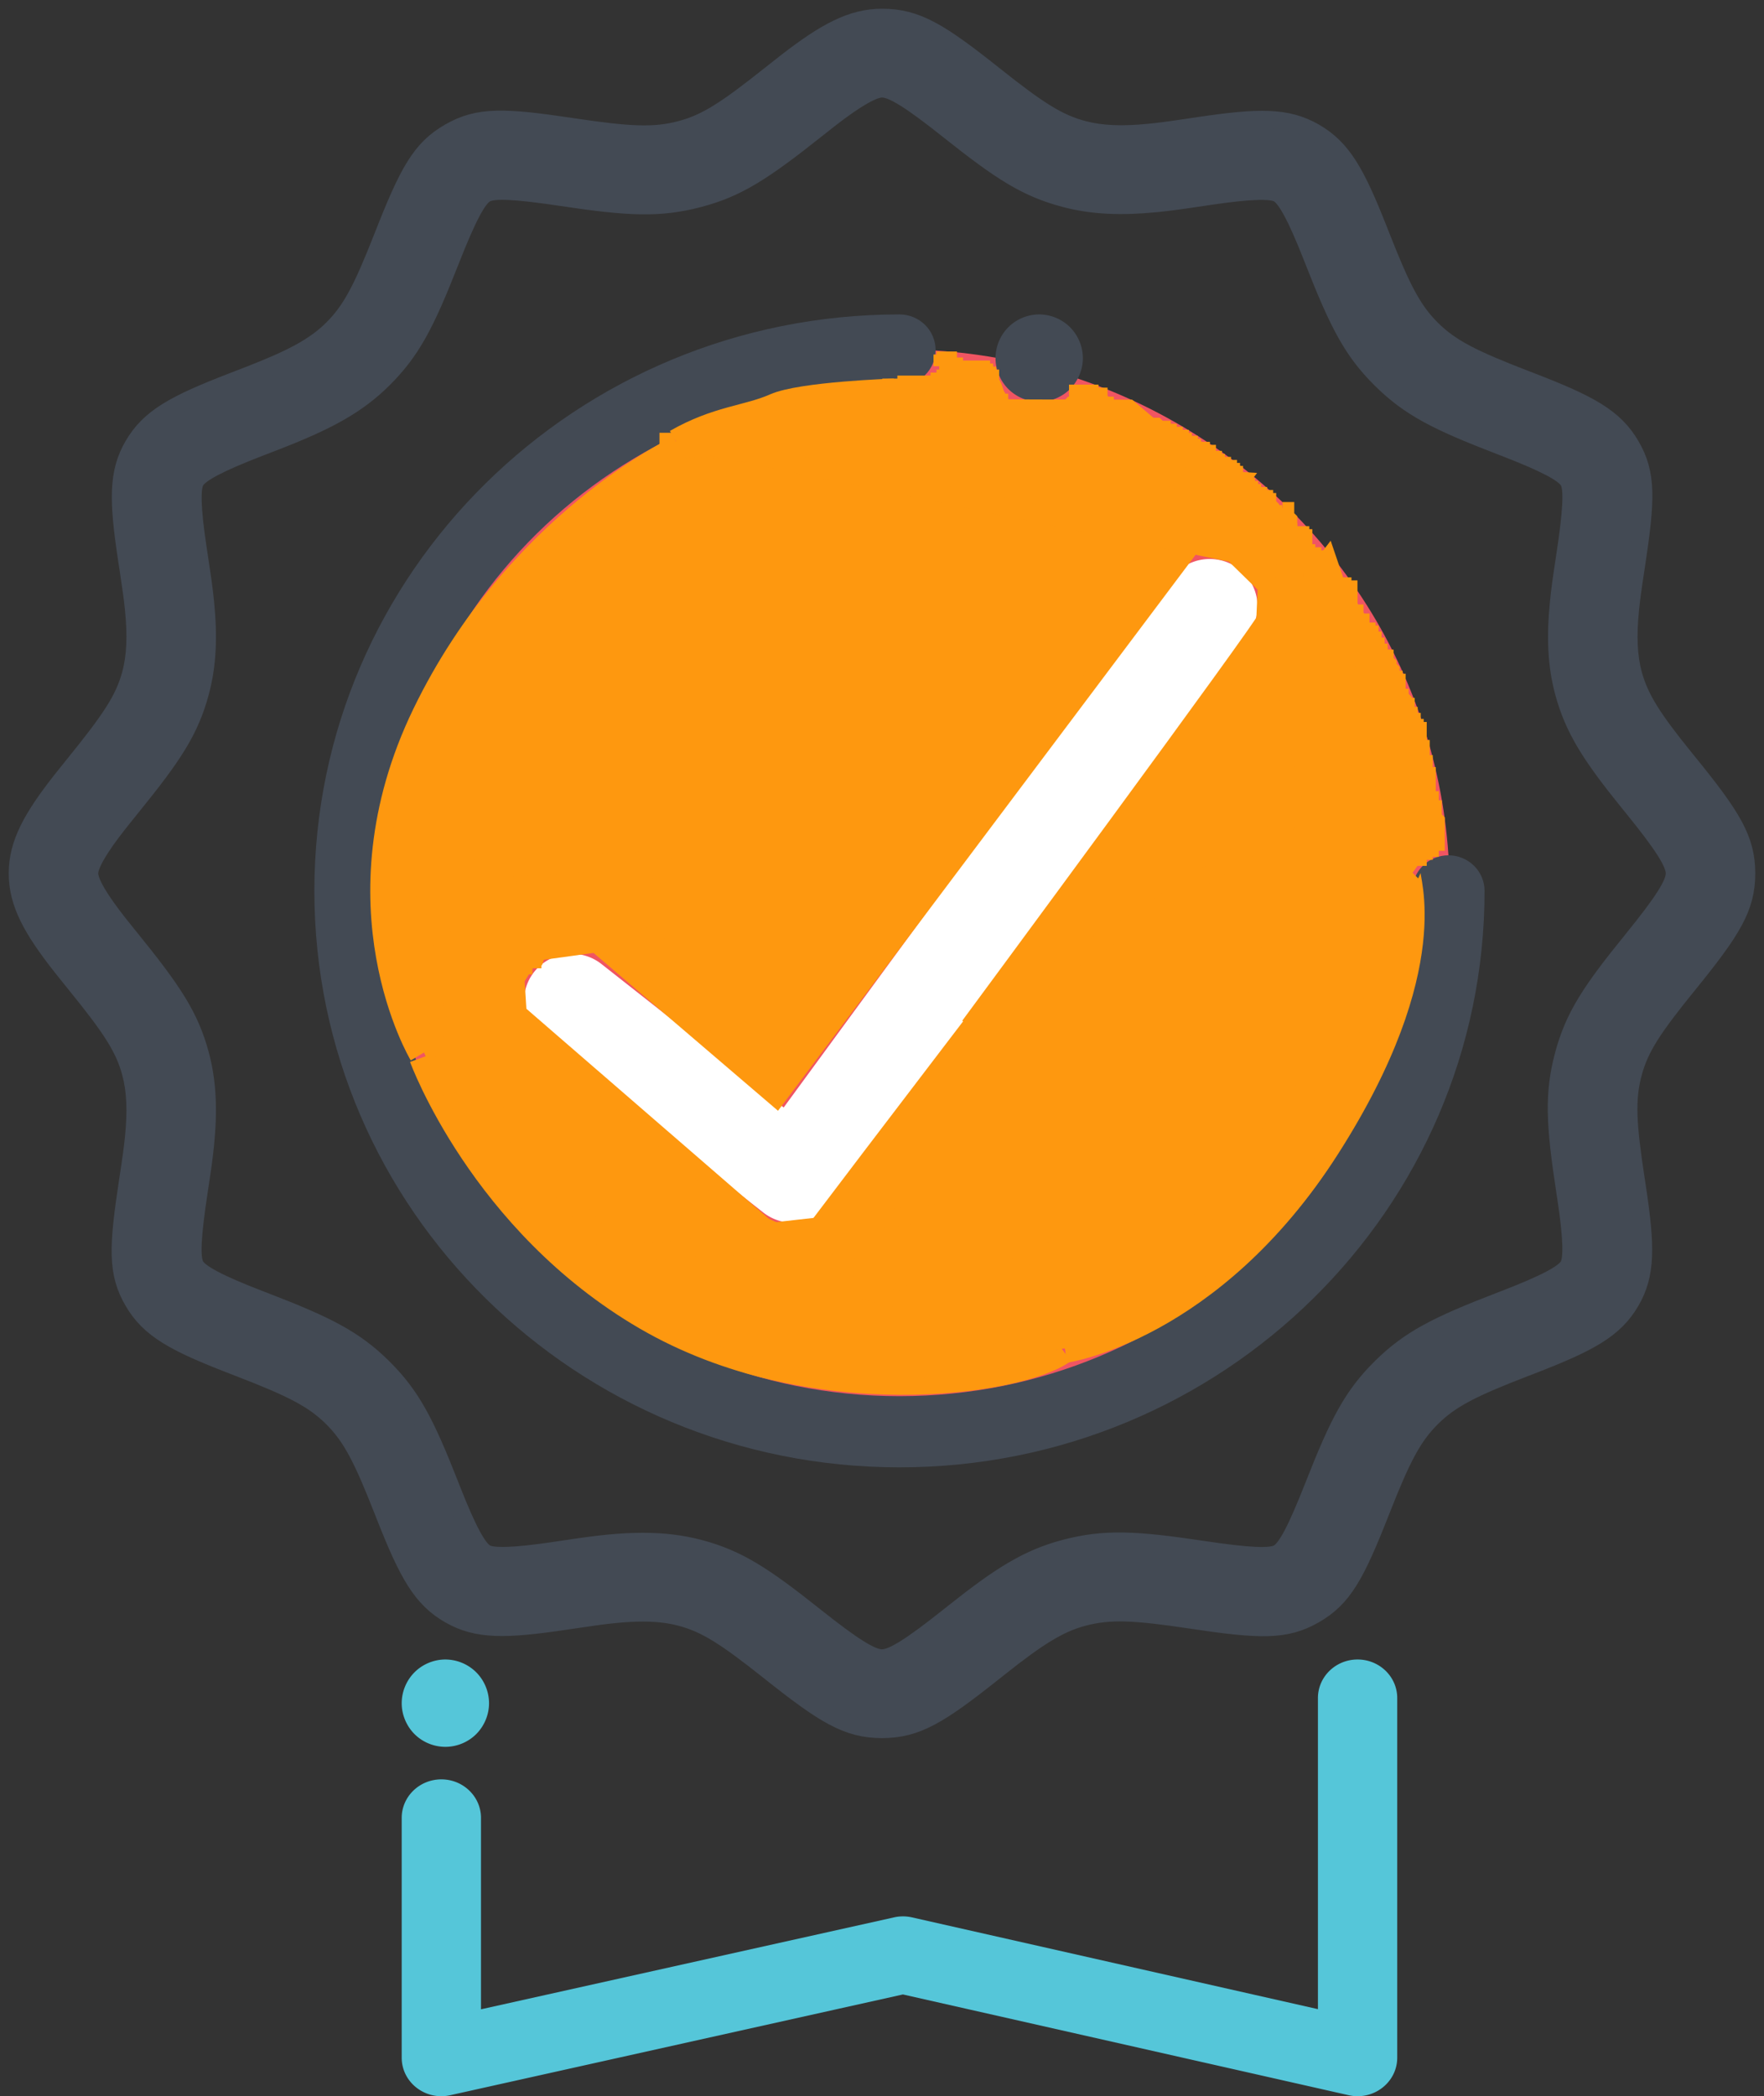 <svg xmlns="http://www.w3.org/2000/svg" width="101" height="120"><rect width="100%" height="100%" fill="#333333" stroke="none"/><rect id="backgroundrect" width="100%" height="100%" x="0" y="0" fill="none" stroke="none"/>
    
<g class="currentLayer" style=""><title>Layer 1</title><g fill="none" fill-rule="evenodd" id="svg_1" class="">
        <path fill="#434A54" fill-rule="nonzero" stroke="#434A54" d="M93.444,53.814 c1.786,-2.2 2.431,-3.223 2.431,-3.813 c0,-0.591 -0.645,-1.614 -2.431,-3.814 l-0.225,-0.277 c-2.131,-2.632 -3.122,-4.174 -3.687,-6.267 c-0.424,-1.572 -0.486,-3.202 -0.29,-5.156 c0.073,-0.734 0.158,-1.35 0.343,-2.553 c0.425,-2.778 0.47,-3.965 0.22,-4.394 c-0.256,-0.437 -1.317,-1.009 -3.646,-1.908 l-0.297,-0.115 c-3.584,-1.38 -5.158,-2.173 -6.795,-3.794 c-1.638,-1.621 -2.438,-3.179 -3.833,-6.727 l-0.116,-0.295 c-0.908,-2.305 -1.486,-3.355 -1.928,-3.608 c-0.398,-0.228 -1.582,-0.206 -3.904,0.138 l-0.376,0.056 c-1.369,0.205 -1.988,0.29 -2.727,0.362 c-1.979,0.194 -3.628,0.134 -5.218,-0.287 c-2.197,-0.58 -3.654,-1.52 -6.612,-3.872 c-2.223,-1.768 -3.256,-2.407 -3.853,-2.407 c-0.478,0 -1.424,0.516 -2.918,1.67 c-0.22,0.17 -0.44,0.343 -0.765,0.602 c-3.127,2.487 -4.584,3.426 -6.78,4.007 c-2.264,0.598 -4.047,0.51 -7.874,-0.065 c-2.72,-0.409 -3.919,-0.453 -4.352,-0.205 c-0.466,0.267 -1.031,1.325 -2.044,3.903 c-1.393,3.547 -2.195,5.105 -3.832,6.726 c-1.507,1.492 -3.195,2.392 -6.082,3.518 c-0.2,0.078 -0.358,0.14 -0.714,0.276 l-0.298,0.115 c-2.329,0.9 -3.389,1.472 -3.644,1.908 c-0.23,0.395 -0.209,1.568 0.139,3.868 l0.056,0.372 c0.207,1.353 0.293,1.966 0.366,2.697 c0.196,1.96 0.135,3.592 -0.29,5.166 c-0.587,2.175 -1.536,3.617 -3.912,6.544 c-0.396,0.49 -0.57,0.706 -0.74,0.922 C5.646,48.588 5.124,49.526 5.124,50 c0,0.473 0.52,1.41 1.684,2.885 c0.173,0.218 0.348,0.437 0.611,0.761 c2.512,3.094 3.46,4.537 4.048,6.712 c0.425,1.572 0.486,3.203 0.29,5.159 c-0.073,0.733 -0.159,1.348 -0.343,2.55 c-0.425,2.777 -0.47,3.964 -0.22,4.393 c0.256,0.437 1.317,1.01 3.646,1.909 l0.297,0.114 c3.584,1.38 5.158,2.173 6.796,3.794 c1.637,1.621 2.438,3.179 3.832,6.727 l0.116,0.295 c0.908,2.306 1.486,3.355 1.928,3.608 c0.398,0.228 1.583,0.206 3.906,-0.138 l0.376,-0.056 c1.372,-0.206 1.993,-0.29 2.734,-0.363 c0.699,-0.068 1.346,-0.104 1.973,-0.104 c1.15,0 2.215,0.121 3.237,0.392 c2.197,0.58 3.653,1.52 6.611,3.872 c2.223,1.768 3.256,2.407 3.853,2.407 c0.597,0 1.63,-0.639 3.853,-2.407 l0.28,-0.222 c2.658,-2.11 4.215,-3.09 6.33,-3.65 c2.264,-0.599 4.045,-0.51 7.874,0.065 c2.72,0.408 3.92,0.452 4.352,0.204 c0.466,-0.267 1.031,-1.325 2.044,-3.902 c1.393,-3.547 2.195,-5.106 3.833,-6.727 c1.637,-1.62 3.21,-2.414 6.795,-3.794 l0.298,-0.115 c2.33,-0.899 3.39,-1.471 3.644,-1.908 c0.231,-0.394 0.21,-1.567 -0.138,-3.867 l-0.057,-0.372 c-0.59,-3.86 -0.681,-5.623 -0.076,-7.864 c0.587,-2.174 1.536,-3.616 3.912,-6.544 zm0.073,7.599 c-0.407,1.507 -0.336,2.898 0.159,6.128 c0.04,0.258 0.04,0.258 0.068,0.45 c0.507,3.353 0.537,4.963 -0.37,6.515 c-0.937,1.603 -2.364,2.373 -5.715,3.668 l-0.303,0.116 c-3.045,1.172 -4.284,1.797 -5.374,2.876 c-1.09,1.079 -1.72,2.306 -2.905,5.32 c-1.443,3.674 -2.15,4.998 -3.822,5.956 c-1.642,0.94 -3.124,0.885 -7.036,0.298 c-3.263,-0.49 -4.668,-0.56 -6.19,-0.157 c-1.387,0.367 -2.59,1.125 -4.816,2.89 l-0.277,0.22 C53.803,98.186 52.486,99 50.5,99 c-1.985,0 -3.303,-0.815 -6.436,-3.307 c-2.504,-1.991 -3.648,-2.728 -5.094,-3.11 c-0.65,-0.173 -1.362,-0.254 -2.171,-0.254 c-0.481,0 -0.995,0.029 -1.567,0.085 c-0.648,0.063 -1.219,0.141 -2.363,0.313 l-0.543,0.08 c-3.388,0.502 -5.014,0.532 -6.582,-0.366 c-1.62,-0.927 -2.397,-2.34 -3.705,-5.657 l-0.118,-0.3 c-1.184,-3.014 -1.814,-4.24 -2.904,-5.32 c-1.09,-1.078 -2.33,-1.703 -5.375,-2.875 l-0.3,-0.116 c-3.352,-1.295 -4.78,-2.065 -5.717,-3.668 c-0.95,-1.625 -0.894,-3.092 -0.301,-6.965 c0.187,-1.219 0.265,-1.784 0.33,-2.425 c0.15,-1.508 0.106,-2.675 -0.171,-3.703 c-0.386,-1.43 -1.131,-2.563 -3.143,-5.041 c-0.41,-0.506 -0.596,-0.737 -0.782,-0.974 C1.827,53.202 1,51.717 1,50 c0,-1.718 0.828,-3.204 2.564,-5.405 c0.184,-0.234 0.368,-0.463 0.639,-0.797 c2.15,-2.648 2.894,-3.78 3.28,-5.211 c0.278,-1.029 0.321,-2.198 0.17,-3.709 c-0.064,-0.64 -0.142,-1.203 -0.315,-2.334 l-0.082,-0.535 c-0.507,-3.354 -0.537,-4.963 0.37,-6.516 c0.937,-1.602 2.364,-2.373 5.716,-3.667 l0.302,-0.116 l0.696,-0.27 c2.393,-0.933 3.683,-1.62 4.678,-2.606 c1.09,-1.08 1.72,-2.306 2.905,-5.32 c1.444,-3.674 2.15,-4.999 3.823,-5.956 c1.641,-0.94 3.124,-0.886 7.035,-0.298 c3.261,0.489 4.668,0.56 6.19,0.157 c1.446,-0.383 2.59,-1.12 5.093,-3.111 c0.51,-0.405 0.742,-0.588 0.98,-0.771 C47.264,1.819 48.765,1 50.5,1 c1.986,0 3.304,0.815 6.437,3.307 c2.504,1.991 3.647,2.728 5.093,3.11 c1.039,0.275 2.22,0.318 3.746,0.168 c0.646,-0.063 1.216,-0.14 2.358,-0.312 l0.542,-0.08 c3.387,-0.502 5.012,-0.532 6.58,0.366 c1.62,0.928 2.398,2.34 3.705,5.658 l0.118,0.299 c1.184,3.014 1.815,4.24 2.905,5.32 c1.09,1.079 2.329,1.703 5.374,2.876 l0.3,0.116 c3.352,1.294 4.78,2.064 5.717,3.668 c0.95,1.624 0.894,3.091 0.301,6.965 c-0.187,1.22 -0.265,1.786 -0.33,2.428 c-0.15,1.506 -0.106,2.673 0.171,3.7 c0.37,1.372 1.136,2.564 2.92,4.767 l0.222,0.273 C99.176,46.73 100,48.035 100,50 c0,1.965 -0.823,3.271 -3.34,6.372 c-2.012,2.478 -2.756,3.61 -3.143,5.041 z" id="svg_2"/>
        <ellipse cx="51.5" cy="51" fill="#F05562" rx="31.5" ry="31" id="svg_3"/>
        <path fill="#FFF" fill-rule="nonzero" d="M67.049,33.12 a2.751,2.751 0 0 1 3.823,-0.602 a2.7,2.7 0 0 1 0.605,3.792 L47.62,68.88 a2.751,2.751 0 0 1 -3.916,0.532 L31.036,59.44 a2.7,2.7 0 0 1 -0.443,-3.813 a2.752,2.752 0 0 1 3.845,-0.44 L44.87,63.4 l22.179,-30.28 z" id="svg_4"/>
        <path fill="#434A54" fill-rule="nonzero" d="M51.5,18 c1.142,0 2.068,0.912 2.068,2.037 s-0.926,2.037 -2.068,2.037 c-16.217,0 -29.364,12.95 -29.364,28.926 c0,15.975 13.147,28.926 29.364,28.926 S80.864,66.976 80.864,51 c0,-1.125 0.926,-2.037 2.068,-2.037 S85,49.875 85,51 c0,18.225 -14.998,33 -33.5,33 C32.998,84 18,69.225 18,51 s14.998,-33 33.5,-33 z" id="svg_5"/>
        <path fill="#55C6D9" fill-rule="nonzero" d="M75.46,97.206 c0,-1.218 1.016,-2.206 2.27,-2.206 s2.27,0.988 2.27,2.206 v20.587 c0,1.42 -1.36,2.47 -2.784,2.149 l-25.517,-5.767 l-25.922,5.768 c-1.422,0.317 -2.777,-0.733 -2.777,-2.15 v-13.725 c0,-1.218 1.016,-2.206 2.27,-2.206 s2.27,0.988 2.27,2.206 v10.957 l23.656,-5.264 a2.334,2.334 0 0 1 1.021,0.002 l23.243,5.253 v-17.81 zM25.5,95 c-0.657,0 -1.302,0.267 -1.767,0.733 a2.52,2.52 0 0 0 -0.733,1.77 c0,0.654 0.267,1.3 0.733,1.767 c0.465,0.465 1.11,0.73 1.767,0.73 c0.657,0 1.302,-0.265 1.767,-0.73 c0.466,-0.468 0.733,-1.11 0.733,-1.767 a2.52,2.52 0 0 0 -0.733,-1.77 A2.519,2.519 0 0 0 25.5,95 z" id="svg_6"/>
        <path fill="#434A54" fill-rule="nonzero" d="M59.5,18 c-0.657,0 -1.303,0.267 -1.767,0.733 a2.52,2.52 0 0 0 -0.733,1.77 c0,0.654 0.267,1.3 0.733,1.767 c0.465,0.465 1.11,0.73 1.767,0.73 c0.657,0 1.303,-0.265 1.767,-0.73 c0.465,-0.468 0.733,-1.11 0.733,-1.767 a2.52,2.52 0 0 0 -0.733,-1.77 A2.519,2.519 0 0 0 59.5,18 z" id="svg_7"/>
    </g><path fill="#fe980f" fill-opacity="1" stroke="#fe980f" stroke-opacity="1" stroke-width="1" stroke-dasharray="none" stroke-linejoin="miter" stroke-linecap="butt" stroke-dashoffset="" fill-rule="evenodd" opacity="1" marker-start="" marker-mid="" marker-end="" id="svg_8" d="M51.19,22.69 " style="color: rgb(254, 152, 15);"/><path fill="#fe980f" fill-opacity="1" stroke="#fe980f" stroke-opacity="1" stroke-width="1" stroke-dasharray="none" stroke-linejoin="miter" stroke-linecap="butt" stroke-dashoffset="" fill-rule="evenodd" opacity="1" marker-start="" marker-mid="" marker-end="" id="svg_9" d="M50.845,22.345 " style="color: rgb(254, 152, 15);"/><path fill="#fe980f" fill-opacity="1" stroke="#fe980f" stroke-opacity="1" stroke-width="1" stroke-dasharray="none" stroke-linejoin="miter" stroke-linecap="butt" stroke-dashoffset="" fill-rule="evenodd" opacity="1" marker-start="" marker-mid="" marker-end="" id="svg_10" d="M51.707,22 " style="color: rgb(254, 152, 15);"/><path fill="#fe980f" fill-opacity="1" stroke="#fe980f" stroke-opacity="1" stroke-width="1" stroke-dasharray="none" stroke-linejoin="miter" stroke-linecap="butt" stroke-dashoffset="" fill-rule="evenodd" opacity="1" marker-start="" marker-mid="" marker-end="" id="svg_11" d="M 51.19 22.172 C 51.19 22.172 45.845 22.345 44.293 23.034 C 42.741 23.724 41.017 23.724 38.603 25.103" style="color: rgb(254, 152, 15);"/><path fill="#fe980f" fill-opacity="1" stroke="#fe980f" stroke-opacity="1" stroke-width="1" stroke-dasharray="none" stroke-linejoin="miter" stroke-linecap="butt" stroke-dashoffset="" fill-rule="evenodd" opacity="1" marker-start="" marker-mid="" marker-end="" id="svg_12" d="M38.776,25.276 " style="color: rgb(254, 152, 15);"/><path fill="#fe980f" fill-opacity="1" stroke="#fe980f" stroke-opacity="1" stroke-width="1" stroke-dasharray="none" stroke-linejoin="miter" stroke-linecap="butt" stroke-dashoffset="" fill-rule="evenodd" opacity="1" marker-start="" marker-mid="" marker-end="" id="svg_13" d="M38.431,25.276 " style="color: rgb(254, 152, 15);"/><path fill="#fe980f" fill-opacity="1" stroke="#fe980f" stroke-opacity="1" stroke-width="1" stroke-dasharray="none" stroke-linejoin="miter" stroke-linecap="butt" stroke-dashoffset="" fill-rule="evenodd" opacity="1" marker-start="" marker-mid="" marker-end="" id="svg_14" d="M 38.776 25.448 C 38.776 25.448 29.466 29.759 24.121 40.793 C 18.776 51.828 23.948 60.448 23.948 60.448" style="color: rgb(254, 152, 15);"/><path fill="#fe980f" fill-opacity="1" stroke="#fe980f" stroke-opacity="1" stroke-width="1" stroke-dasharray="none" stroke-linejoin="miter" stroke-linecap="butt" stroke-dashoffset="" fill-rule="evenodd" opacity="1" marker-start="" marker-mid="" marker-end="" id="svg_15" d="M 23.948 60.621 C 23.948 60.621 27.397 70.103 36.879 75.621 C 46.362 81.138 58.431 79.414 61.017 77.517" style="color: rgb(254, 152, 15);"/><path fill="#fe980f" fill-opacity="1" stroke="#fe980f" stroke-opacity="1" stroke-width="1" stroke-dasharray="none" stroke-linejoin="miter" stroke-linecap="butt" stroke-dashoffset="" fill-rule="evenodd" opacity="1" marker-start="" marker-mid="" marker-end="" id="svg_16" d="M61.017,77.69 " style="color: rgb(254, 152, 15);"/><path fill="#fe980f" fill-opacity="1" stroke="#fe980f" stroke-opacity="1" stroke-width="1" stroke-dasharray="none" stroke-linejoin="miter" stroke-linecap="butt" stroke-dashoffset="" fill-rule="evenodd" opacity="1" marker-start="" marker-mid="" marker-end="" id="svg_17" d="M 61.017 77.517 C 61.017 77.517 69.466 76.31 76.19 65.793 C 82.914 55.276 80.672 50.103 80.845 49.931" style="color: rgb(254, 152, 15);"/><rect fill="#fe980f" stroke="#fe980f" stroke-dashoffset="" fill-rule="evenodd" id="svg_19" x="28" y="36" width="26" height="13" style="color: rgb(254, 152, 15);"/><path fill="#fe980f" fill-opacity="1" stroke="#fe980f" stroke-opacity="1" stroke-width="1" stroke-dasharray="none" stroke-linejoin="miter" stroke-linecap="butt" stroke-dashoffset="" fill-rule="evenodd" opacity="1" marker-start="" marker-mid="" marker-end="" id="svg_21" d="M 28.948 49.586 C 28.948 49.586 44.466 62.862 44.466 62.862 C 44.466 62.862 71.017 27.517 71.017 27.517 C 71.017 27.517 39.121 25.621 39.121 25.621 C 39.121 25.621 24.466 45.793 24.31 45.69 C 24.466 45.793 28.948 49.586 28.948 49.586 z" style="color: rgb(254, 152, 15);"/><path fill="#fe980f" fill-opacity="1" stroke="#fe980f" stroke-opacity="1" stroke-width="1" stroke-dasharray="none" stroke-linejoin="miter" stroke-linecap="butt" stroke-dashoffset="" fill-rule="evenodd" opacity="1" marker-start="" marker-mid="" marker-end="" id="svg_23" d="M 76.017 32 C 76.017 32 44.983 72.517 44.983 72.69 C 44.983 72.862 60.845 76.655 60.845 76.655 C 60.845 76.655 81.534 48.207 81.534 48.207 C 81.534 48.207 76.017 32 76.017 32 z" style="color: rgb(254, 152, 15);"/><path fill="#fe980f" fill-opacity="1" stroke="#fe980f" stroke-opacity="1" stroke-width="1" stroke-dasharray="none" stroke-linejoin="miter" stroke-linecap="butt" stroke-dashoffset="" fill-rule="evenodd" opacity="1" marker-start="" marker-mid="" marker-end="" id="svg_25" d="M 40.155 25.448 C 40.155 25.448 74.638 32.517 74.638 32.517 C 74.638 32.517 54.638 22.172 54.483 22.069 C 54.638 22.172 40.155 25.448 40.155 25.448 z" style="color: rgb(254, 152, 15);"/><path fill="#fe980f" fill-opacity="1" stroke="#fe980f" stroke-opacity="1" stroke-width="1" stroke-dasharray="none" stroke-linejoin="miter" stroke-linecap="butt" stroke-dashoffset="" fill-rule="evenodd" opacity="1" marker-start="" marker-mid="" marker-end="" id="svg_27" d="M 32.397 51.483 C 32.397 51.483 25.672 62.172 25.672 62.172 C 25.672 62.172 22.397 54.759 22.397 54.759 C 22.397 54.759 28.086 45.103 28.086 45.103 C 28.086 45.103 32.397 51.483 32.397 51.483 z" style="color: rgb(254, 152, 15);"/><path fill="#fe980f" fill-opacity="1" stroke="#fe980f" stroke-opacity="1" stroke-width="1" stroke-dasharray="none" stroke-linejoin="miter" stroke-linecap="butt" stroke-dashoffset="" fill-rule="evenodd" opacity="1" marker-start="" marker-mid="" marker-end="" id="svg_29" d="M 27.914 56.483 C 27.914 56.483 44.638 70.966 44.638 70.966 C 44.638 70.966 35.328 71.828 35.328 71.828 C 35.328 71.828 24.81 59.414 24.638 59.414 C 24.466 59.414 27.914 56.483 27.914 56.483 z" style="color: rgb(254, 152, 15);"/><path fill="#fe980f" fill-opacity="1" stroke="#fe980f" stroke-opacity="1" stroke-width="1" stroke-dasharray="none" stroke-linejoin="miter" stroke-linecap="butt" stroke-dashoffset="" fill-rule="evenodd" opacity="1" marker-start="" marker-mid="" marker-end="" id="svg_31" d="M 37.569 53.552 C 37.569 53.552 27.569 54.931 27.569 54.931 C 27.569 54.931 26.879 49.759 26.879 49.759 C 26.879 49.759 38.086 49.241 37.931 49.138 C 38.086 49.241 37.569 53.552 37.569 53.552 z" style="color: rgb(254, 152, 15);"/><path fill="#fe980f" fill-opacity="1" stroke="#fe980f" stroke-opacity="1" stroke-width="1" stroke-dasharray="none" stroke-linejoin="miter" stroke-linecap="butt" stroke-dashoffset="" fill-rule="evenodd" opacity="1" marker-start="" marker-mid="" marker-end="" id="svg_33" d="M 29.121 50.621 C 29.121 50.793 29.81 59.069 29.655 58.966 C 29.81 59.069 25.5 57.69 25.345 57.586 C 25.5 57.69 25.155 50.448 25.155 50.448 C 25.155 50.448 29.121 50.448 29.121 50.621 z" style="color: rgb(254, 152, 15);"/><path fill="#fe980f" fill-opacity="1" stroke="#fe980f" stroke-opacity="1" stroke-width="1" stroke-dasharray="none" stroke-linejoin="miter" stroke-linecap="butt" stroke-dashoffset="" fill-rule="evenodd" opacity="1" marker-start="" marker-mid="" marker-end="" id="svg_35" d="M 53.776 69.414 C 53.776 69.414 39.983 70.966 39.983 70.966 C 39.983 70.966 52.397 73.207 52.241 73.103 C 52.397 73.207 53.776 69.414 53.776 69.414 z" style="color: rgb(254, 152, 15);"/><path fill="#fe980f" fill-opacity="1" stroke="#fe980f" stroke-opacity="1" stroke-width="1" stroke-dasharray="none" stroke-linejoin="miter" stroke-linecap="butt" stroke-dashoffset="" fill-rule="evenodd" opacity="1" marker-start="" marker-mid="" marker-end="" id="svg_37" d="M 78.259 47.517 C 78.259 47.517 80.328 55.103 80.328 55.103 C 80.328 55.103 63.776 76.138 63.776 76.138 C 63.776 76.138 53.776 78.034 53.776 78.034 C 53.776 78.034 78.259 47.517 78.259 47.517 z" style="color: rgb(254, 152, 15);"/><path fill="#fe980f" fill-opacity="1" stroke="#fe980f" stroke-opacity="1" stroke-width="1" stroke-dasharray="none" stroke-linejoin="miter" stroke-linecap="butt" stroke-dashoffset="" fill-rule="evenodd" opacity="1" marker-start="" marker-mid="" marker-end="" id="svg_39" d="M 67.397 28.552 C 67.397 28.552 75.155 36.138 75.155 36.138 C 75.155 36.138 77.052 34.241 77.052 34.069 C 77.052 33.897 64.638 23.379 64.638 23.379 C 64.638 23.379 53.603 23.379 53.448 23.276 C 53.603 23.379 67.397 28.552 67.397 28.552 z" style="color: rgb(254, 152, 15);"/><path fill="#fe980f" fill-opacity="1" stroke="#fe980f" stroke-opacity="1" stroke-width="1" stroke-dasharray="none" stroke-linejoin="miter" stroke-linecap="butt" stroke-dashoffset="" fill-rule="evenodd" opacity="1" marker-start="" marker-mid="" marker-end="" id="svg_41" d="M 72.569 32.345 C 72.569 32.345 72.224 40.103 72.224 40.103 C 72.224 40.103 81.879 48.379 81.879 48.379" style="color: rgb(254, 152, 15);"/><path fill="#fe980f" fill-opacity="1" stroke="#fe980f" stroke-opacity="1" stroke-width="1" stroke-dasharray="none" stroke-linejoin="miter" stroke-linecap="butt" stroke-dashoffset="" fill-rule="evenodd" opacity="1" marker-start="" marker-mid="" marker-end="" id="svg_18" d="M82.397,48.552 " style="color: rgb(254, 152, 15);"/><path fill="#fe980f" fill-opacity="1" stroke="#fe980f" stroke-opacity="1" stroke-width="1" stroke-dasharray="none" stroke-linejoin="miter" stroke-linecap="butt" stroke-dashoffset="" fill-rule="evenodd" opacity="1" marker-start="" marker-mid="" marker-end="" id="svg_20" d="M 82.224 48.379 C 82.224 48.379 79.638 39.241 79.638 39.241 C 79.638 39.241 82.224 48.379 82.224 48.379 z" style="color: rgb(254, 152, 15);"/><path fill="#fe980f" fill-opacity="1" stroke="#fe980f" stroke-opacity="1" stroke-width="1" stroke-dasharray="none" stroke-linejoin="miter" stroke-linecap="butt" stroke-dashoffset="" fill-rule="evenodd" opacity="1" marker-start="" marker-mid="" marker-end="" id="svg_24" d="M82.052,48.379 " style="color: rgb(254, 152, 15);"/><path fill="#fe980f" fill-opacity="1" stroke="#fe980f" stroke-opacity="1" stroke-width="1" stroke-dasharray="none" stroke-linejoin="miter" stroke-linecap="butt" stroke-dashoffset="" fill-rule="evenodd" opacity="1" marker-start="" marker-mid="" marker-end="" id="svg_22" d="M 72.569 35.276 C 72.569 35.621 55.5 58.724 55.5 58.724 C 55.5 58.724 75.155 46.31 75.155 46.138 C 75.155 45.966 72.569 34.931 72.569 35.276 z" style="color: rgb(254, 152, 15);"/><polyline fill="none" stroke="#fe980f" stroke-dashoffset="" fill-rule="evenodd" marker-start="" marker-mid="" marker-end="" id="svg_28" points="46.707,25.103 48.603,23.897 48.603,23.724 48.776,23.724 48.948,23.724 48.948,23.552 48.776,23.552 48.603,23.552 48.431,23.552 47.914,23.552 47.741,23.552 47.397,23.552 47.224,23.552 46.879,23.552 46.707,23.724 46.534,23.724 46.362,23.724 46.19,23.897 46.017,23.897 45.845,24.069 45.672,24.069 45.5,24.069 45.672,24.069 45.845,24.069 46.017,24.069 46.362,24.069 46.534,23.897 46.707,23.897 46.879,23.897 47.052,23.897 47.224,23.897 47.397,23.724 47.569,23.724 47.741,23.724 47.741,23.552 47.914,23.379 48.086,23.379 48.259,23.207 48.431,23.207 48.431,23.034 48.603,23.034 48.776,22.862 48.603,22.862 48.431,22.862 48.259,22.862 48.086,22.862 47.914,23.034 47.741,23.034 47.569,23.034 47.052,23.207 46.879,23.379 46.707,23.379 46.362,23.552 46.19,23.724 45.845,23.724 45.845,23.897 45.672,23.897 45.5,23.897 45.328,24.069 45.155,24.069 44.983,24.069 44.983,24.241 44.81,24.241 44.638,24.414 44.293,24.414 44.121,24.414 43.948,24.586 43.776,24.586 43.603,24.586 43.431,24.586 42.914,24.759 42.741,24.759 42.569,24.759 42.569,24.931 42.224,24.931 42.052,24.931 41.879,24.931 41.707,24.931 41.534,24.931 41.362,24.931 41.19,24.931 41.017,24.931 40.845,24.931 40.845,25.103 40.672,25.103 40.5,25.276 40.328,25.276 40.155,25.276 40.328,25.276 40.5,25.276 40.845,25.103 41.19,24.931 41.534,24.931 41.879,24.931 42.052,24.931 42.224,24.931 42.397,24.759 42.569,24.759 42.914,24.759 42.914,24.586 43.086,24.586 43.259,24.414 43.259,24.241 43.431,24.241 43.603,24.069 43.776,24.069 43.948,23.897 43.948,23.724 44.293,23.552 44.293,23.379 44.466,23.379 44.466,23.207 44.466,23.379 44.466,23.552 44.293,23.552 43.948,23.724 43.948,23.897 43.603,23.897 43.431,23.897 43.431,24.069 43.259,24.069 43.086,24.069 42.914,24.241 42.741,24.241 42.741,24.414 42.569,24.414 42.397,24.586 42.224,24.586 42.052,24.586 41.879,24.759 41.707,24.759 41.362,24.931 41.19,24.931 41.017,24.931 40.845,24.931 40.845,25.103 40.672,25.103 40.5,25.103 40.328,25.103 40.155,25.103 39.983,25.103 39.81,25.103 39.81,25.276 39.638,25.276 39.638,25.448 39.466,25.448 39.466,25.621 39.293,25.621 39.121,25.621 38.948,25.793 38.776,25.793 38.603,25.793 38.431,25.966 38.431,26.138 38.259,26.138 38.259,25.966 38.259,25.793 38.259,25.621 38.259,25.448 38.259,25.276 38.431,25.276 38.603,25.276 " style="color: rgb(254, 152, 15);"/><polyline fill="none" stroke="#fe980f" stroke-dashoffset="" fill-rule="evenodd" marker-start="" marker-mid="" marker-end="" id="svg_30" points="49.293,22.517 49.466,22.517 49.638,22.517 49.81,22.517 49.983,22.517 50.155,22.517 50.328,22.517 50.5,22.517 50.672,22.517 50.845,22.517 50.845,22.345 51.017,22.345 51.017,22.172 51.19,22.172 51.362,22.172 51.534,22.172 51.707,22.172 51.879,22.172 51.879,22 52.052,22 52.224,22 52.397,22 52.569,22 52.741,22 52.914,22 53.086,22 53.259,22 53.431,22 53.603,22.172 53.776,22.172 53.948,22.172 54.121,22.172 54.293,22.172 54.466,22.172 54.638,22.172 54.81,22.172 54.81,22.345 54.983,22.345 55.155,22.345 55.328,22.345 55.5,22.345 55.5,22.517 55.672,22.517 55.845,22.517 56.017,22.69 56.017,22.862 56.19,22.862 56.19,23.034 56.362,23.034 56.534,23.034 56.534,22.862 56.534,22.69 56.362,22.69 56.362,22.517 56.19,22.517 56.19,22.345 56.017,22.345 56.017,22.172 56.017,22 55.845,22 55.845,21.828 55.845,21.655 55.672,21.655 55.5,21.655 55.5,21.483 55.328,21.483 55.155,21.483 54.983,21.483 54.81,21.483 " style="color: rgb(254, 152, 15);"/><polyline fill="none" stroke="#fe980f" stroke-dashoffset="" fill-rule="evenodd" marker-start="" marker-mid="" marker-end="" id="svg_32" points="53.431,22.69 53.431,22.517 53.431,22.345 53.431,22.172 53.603,22.172 53.603,22 53.776,22 53.776,21.828 53.948,21.828 54.121,21.828 54.121,21.655 54.293,21.655 54.466,21.655 54.466,21.483 54.466,21.31 54.638,21.31 54.638,21.138 54.81,21.138 " style="color: rgb(254, 152, 15);"/><polyline fill="none" stroke="#fe980f" stroke-dashoffset="" fill-rule="evenodd" marker-start="" marker-mid="" marker-end="" id="svg_34" points="58.086,23.724 57.914,23.724 57.741,23.724 57.569,23.724 57.397,23.724 57.224,23.724 57.052,23.552 56.879,23.552 56.879,23.379 56.879,23.207 56.879,23.034 56.879,22.862 56.707,22.862 56.534,22.862 56.534,22.69 56.362,22.69 56.362,22.517 56.19,22.517 56.19,22.345 56.19,22.172 56.017,22.172 56.017,22 55.845,22 55.845,21.828 55.845,21.655 56.017,21.483 56.017,21.31 " style="color: rgb(254, 152, 15);"/><polyline fill="none" stroke="#fe980f" stroke-dashoffset="" fill-rule="evenodd" marker-start="" marker-mid="" marker-end="" id="svg_36" points="28.603,55.448 28.776,55.448 28.948,55.448 29.121,55.448 29.293,55.448 29.466,55.276 29.638,55.276 29.81,55.276 29.983,55.276 29.983,55.103 30.155,54.931 30.328,54.931 30.5,54.931 30.5,54.759 30.672,54.759 30.845,54.241 31.017,53.897 31.017,53.724 31.19,53.379 31.362,53.379 " style="color: rgb(254, 152, 15);"/><polyline fill="none" stroke="#fe980f" stroke-dashoffset="" fill-rule="evenodd" marker-start="" marker-mid="" marker-end="" id="svg_38" points="79.81,50.276 79.81,49.414 79.81,49.241 79.983,49.069 79.983,48.897 80.155,48.897 80.155,48.724 80.328,48.724 80.672,48.552 80.845,48.379 81.017,48.379 81.19,48.379 81.362,48.379 81.534,48.379 81.707,48.379 81.879,48.379 82.052,48.379 81.879,48.379 81.879,48.552 81.707,48.552 81.534,48.552 81.534,48.724 81.362,48.724 81.19,48.724 81.19,48.897 81.19,49.069 81.017,49.069 81.017,48.897 81.017,48.724 81.017,48.552 81.017,48.379 81.19,48.379 81.362,48.379 81.534,48.379 81.707,48.379 81.707,48.207 81.879,48.207 82.052,48.207 82.224,48.207 82.224,48.034 82.224,47.862 82.224,47.69 82.224,47.517 82.224,47.345 82.224,47.172 82.224,47 82.052,46.828 82.052,46.655 82.052,46.483 82.052,46.31 81.879,46.31 81.879,46.138 81.879,45.966 81.879,45.793 81.707,45.793 81.707,45.621 81.707,45.448 81.707,45.276 81.707,45.103 81.707,44.931 81.707,44.759 81.707,44.586 81.707,44.414 81.534,44.414 81.534,44.241 81.534,44.069 81.534,43.897 81.534,43.724 81.362,43.724 81.362,43.552 81.362,43.379 81.362,43.207 81.362,43.034 81.362,42.862 81.19,42.862 81.19,42.69 81.017,42.69 81.017,42.517 81.017,42.345 81.017,42.172 81.017,42 81.017,41.828 " style="color: rgb(254, 152, 15);"/><polyline fill="none" stroke="#fe980f" stroke-dashoffset="" fill-rule="evenodd" marker-start="" marker-mid="" marker-end="" id="svg_40" points="81.19,43.034 81.19,42.862 81.19,42.69 81.19,42.517 81.19,42.345 81.19,42.172 81.19,42 81.19,41.828 81.017,41.828 81.017,41.655 80.845,41.655 80.845,41.483 80.845,41.31 80.672,41.31 80.672,41.138 80.672,40.966 80.5,40.966 80.5,40.793 80.5,40.621 80.5,40.448 80.328,40.448 80.328,40.276 80.328,40.103 80.155,39.931 79.983,39.931 79.983,39.759 79.983,39.586 79.983,39.414 79.983,39.241 79.983,39.069 79.81,39.069 79.81,38.897 79.638,38.897 79.638,38.724 79.638,38.552 79.638,38.379 79.466,38.207 79.466,38.034 79.293,37.862 79.293,37.69 79.121,37.69 78.948,37.517 78.948,37.345 78.776,37.345 78.776,37.172 78.776,37 78.603,37 78.603,36.828 78.431,36.828 78.431,36.655 78.259,36.483 78.259,36.31 " style="color: rgb(254, 152, 15);"/><polyline fill="none" stroke="#fe980f" stroke-dashoffset="" fill-rule="evenodd" marker-start="" marker-mid="" marker-end="" id="svg_42" points="80.328,41.828 80.328,41.655 80.155,41.31 79.983,41.138 79.983,40.966 79.983,40.793 79.81,40.621 79.81,40.448 79.81,40.276 79.638,40.276 79.638,40.103 79.638,39.931 79.466,39.931 79.466,39.759 79.293,39.759 79.293,39.586 79.293,39.414 79.121,39.241 79.121,39.069 78.948,38.897 78.776,38.724 78.603,38.724 78.603,38.379 78.431,38.207 78.431,38.034 78.431,37.862 78.431,37.69 78.431,37.517 78.431,37.69 78.431,37.862 78.431,38.034 78.431,38.207 78.431,38.379 78.431,38.552 78.431,38.724 78.603,38.724 78.776,38.897 78.948,39.069 79.121,39.241 79.121,39.414 79.293,39.414 79.466,39.586 79.638,39.586 79.81,39.586 79.81,39.759 79.983,39.931 80.155,39.931 80.155,40.103 80.328,40.103 80.5,40.103 " style="color: rgb(254, 152, 15);"/><polyline fill="none" stroke="#fe980f" stroke-dashoffset="" fill-rule="evenodd" marker-start="" marker-mid="" marker-end="" id="svg_43" points="79.293,38.207 79.293,37.862 79.121,37.862 79.121,37.69 78.948,37.69 78.948,37.517 78.776,37.517 78.776,37.345 78.776,37.172 78.603,37.172 78.603,37 78.603,36.828 78.603,36.655 78.431,36.655 78.431,36.483 78.431,36.31 78.259,36.31 78.259,36.138 78.086,36.138 77.914,35.966 77.914,35.793 77.914,35.621 77.741,35.621 77.741,35.448 77.569,35.276 77.569,35.103 77.397,35.103 77.397,34.931 77.224,34.759 77.224,34.586 77.224,34.414 77.052,34.414 76.879,34.241 " style="color: rgb(254, 152, 15);"/><polyline fill="none" stroke="#fe980f" stroke-dashoffset="" fill-rule="evenodd" marker-start="" marker-mid="" marker-end="" id="svg_44" points="75.5,32.517 75.5,32.345 75.5,32.172 75.328,32.172 75.328,32 75.155,32 75.155,31.828 74.983,31.828 74.81,31.828 74.81,31.655 74.638,31.655 74.466,31.655 74.466,31.483 74.293,31.483 74.121,31.31 74.121,31.138 73.948,31.138 73.948,30.966 73.948,30.793 73.948,30.621 73.776,30.621 73.776,30.448 73.776,30.621 73.776,30.793 73.776,30.966 73.948,30.966 73.948,31.138 73.948,31.31 74.121,31.31 74.293,31.31 74.466,31.31 74.638,31.31 74.638,31.138 74.638,30.966 74.638,30.793 74.466,30.793 74.466,30.621 74.293,30.621 74.121,30.621 73.948,30.621 73.776,30.621 73.776,30.448 73.603,30.448 73.603,30.276 73.603,30.103 73.603,29.931 73.431,29.931 73.259,29.931 73.086,29.931 73.086,29.759 72.914,29.586 72.914,29.414 72.741,29.414 72.741,29.241 72.741,29.069 72.569,28.897 72.569,28.724 72.397,28.724 72.397,28.552 72.224,28.552 72.052,28.552 72.052,28.379 71.879,28.379 71.707,28.379 71.707,28.207 71.534,28.207 71.534,28.034 71.362,28.034 71.362,27.862 71.19,27.862 " style="color: rgb(254, 152, 15);"/><polyline fill="none" stroke="#fe980f" stroke-dashoffset="" fill-rule="evenodd" marker-start="" marker-mid="" marker-end="" id="svg_45" points="76.19,33.034 76.19,32.862 76.017,32.69 75.845,32.69 75.672,32.69 75.5,32.517 75.328,32.517 75.155,32.517 75.155,32.345 74.983,32.345 74.81,32.345 74.638,32.345 74.466,32.172 74.293,32.172 74.121,32 73.948,32 73.776,31.828 73.603,31.828 73.603,31.655 73.431,31.483 73.431,31.31 73.259,31.138 73.086,31.138 73.086,30.966 73.086,30.793 73.086,30.621 72.914,30.448 72.914,30.276 72.741,30.276 72.741,30.103 72.569,29.931 72.397,29.931 72.224,29.586 72.052,29.586 71.707,29.241 71.362,28.897 71.017,28.724 70.845,28.724 70.845,28.552 70.672,28.552 70.5,28.379 70.328,28.207 70.328,28.034 70.155,27.862 70.155,27.69 70.155,27.517 69.983,27.345 69.983,27.172 69.81,27.172 69.81,27 69.638,27 69.638,26.828 69.466,26.828 69.293,26.828 69.293,26.655 69.121,26.655 69.121,26.483 68.948,26.483 68.776,26.483 68.776,26.31 " style="color: rgb(254, 152, 15);"/><polyline fill="none" stroke="#fe980f" stroke-dashoffset="" fill-rule="evenodd" marker-start="" marker-mid="" marker-end="" id="svg_46" points="71.017,27.69 70.845,27.517 70.672,27.517 70.5,27.517 70.5,27.345 70.328,27.345 70.155,27.345 69.983,27.172 69.81,27.172 69.638,27 69.466,26.828 69.293,26.828 69.293,26.655 69.293,26.483 69.121,26.31 69.121,26.138 69.121,25.966 68.948,25.966 68.776,25.966 68.776,25.793 68.603,25.793 68.431,25.621 68.259,25.621 68.086,25.621 67.914,25.621 67.741,25.448 67.569,25.276 67.397,25.276 " style="color: rgb(254, 152, 15);"/><polyline fill="none" stroke="#fe980f" stroke-dashoffset="" fill-rule="evenodd" marker-start="" marker-mid="" marker-end="" id="svg_47" points="70.672,27.172 70.5,27.172 70.328,27.172 70.155,27.172 69.983,27.172 69.81,27 69.638,27 69.466,26.828 69.466,26.655 69.293,26.655 69.121,26.483 68.948,26.31 68.776,26.31 68.776,26.138 68.776,25.966 68.603,25.966 68.431,25.966 68.431,25.793 68.259,25.793 68.259,25.621 68.086,25.621 68.086,25.448 67.914,25.448 67.741,25.448 67.741,25.276 67.569,25.276 67.569,25.103 67.397,25.103 67.224,25.103 67.224,24.931 67.052,24.931 66.879,24.931 66.879,24.759 66.707,24.759 66.534,24.759 66.534,24.586 66.362,24.586 66.19,24.414 66.017,24.414 66.017,24.241 " style="color: rgb(254, 152, 15);"/><polyline fill="none" stroke="#fe980f" stroke-dashoffset="" fill-rule="evenodd" marker-start="" marker-mid="" marker-end="" id="svg_48" points="60.672,24.241 60.672,24.069 60.672,23.897 60.672,23.724 60.845,23.552 60.845,23.379 61.017,23.379 61.19,23.379 61.362,23.207 61.534,23.207 61.707,23.034 61.707,22.862 61.707,22.69 61.707,22.517 61.879,22.517 62.052,22.517 62.224,22.517 62.397,22.517 62.397,22.69 62.569,22.69 62.741,22.69 62.914,22.69 62.914,22.862 63.086,23.034 63.086,23.207 63.259,23.207 63.431,23.207 63.603,23.207 63.776,23.207 " style="color: rgb(254, 152, 15);"/><polyline fill="none" stroke="#fe980f" stroke-dashoffset="" fill-rule="evenodd" marker-start="" marker-mid="" marker-end="" id="svg_49" points="58.603,23.897 58.086,23.724 57.914,23.724 57.741,23.552 57.741,23.379 57.224,23.207 57.224,23.034 57.052,23.034 57.052,22.862 57.052,22.69 56.879,22.517 56.707,22.345 56.534,22.345 56.534,22.172 56.362,22.172 56.362,22 56.19,22 56.19,21.828 56.19,21.655 56.19,21.483 56.19,21.31 56.19,21.138 " style="color: rgb(254, 152, 15);"/><polyline fill="none" stroke="#fe980f" stroke-dashoffset="" fill-rule="evenodd" marker-start="" marker-mid="" marker-end="" id="svg_50" points="57.052,22.69 56.879,22.172 56.707,21.828 56.707,21.655 56.534,21.655 56.534,21.483 56.362,21.483 56.362,21.31 56.19,21.31 56.19,21.138 56.017,21.138 55.845,21.138 55.672,21.138 55.5,21.138 55.328,21.138 55.155,21.138 54.983,21.138 54.81,21.138 54.638,21.138 54.638,20.966 54.466,20.966 54.293,20.966 54.121,20.966 53.948,20.966 53.776,20.966 53.948,20.966 53.948,20.793 54.121,20.793 54.121,20.621 54.293,20.621 54.293,20.793 " style="color: rgb(254, 152, 15);"/><polyline fill="none" stroke="#fe980f" stroke-dashoffset="" fill-rule="evenodd" marker-start="" marker-mid="" marker-end="" id="svg_26" points="78.776,38.207 78.431,37.69 78.259,37.517 78.259,37.345 78.086,37.172 77.914,36.828 77.741,36.655 77.569,36.655 77.569,36.483 77.397,36.483 77.397,36.31 77.397,36.138 77.397,35.966 77.224,35.966 77.224,35.793 77.224,35.621 77.224,35.448 77.224,35.276 77.224,35.103 77.224,34.931 77.224,34.759 77.224,34.586 77.224,34.414 77.224,34.241 77.224,34.069 77.224,33.897 77.224,33.724 77.052,33.724 76.879,33.724 76.879,33.552 76.707,33.552 76.534,33.552 76.534,33.379 " style="color: rgb(254, 152, 15);"/><polyline fill="none" stroke="#fe980f" stroke-dashoffset="" fill-rule="evenodd" marker-start="" marker-mid="" marker-end="" id="svg_51" points="73.776,30.793 73.776,30.448 73.776,30.276 73.776,30.103 73.776,29.931 73.776,29.759 73.603,29.586 73.603,29.414 73.603,29.241 73.431,29.241 73.431,29.069 73.431,29.241 73.431,29.414 73.431,29.586 " style="color: rgb(254, 152, 15);"/><polyline fill="none" stroke="#fe980f" stroke-dashoffset="" fill-rule="evenodd" marker-start="" marker-mid="" marker-end="" id="svg_52" points="71.534,28.897 71.362,28.552 71.362,28.379 71.19,28.379 71.19,28.207 71.017,28.207 71.017,28.034 71.017,27.862 70.845,27.862 70.845,27.69 70.672,27.517 70.672,27.345 70.672,27.172 70.5,27.172 70.5,27 70.328,27 70.328,26.828 70.155,26.828 69.983,26.828 69.983,26.655 69.81,26.655 69.638,26.655 69.638,26.483 69.466,26.483 69.466,26.31 69.293,26.31 " style="color: rgb(254, 152, 15);"/></g></svg>